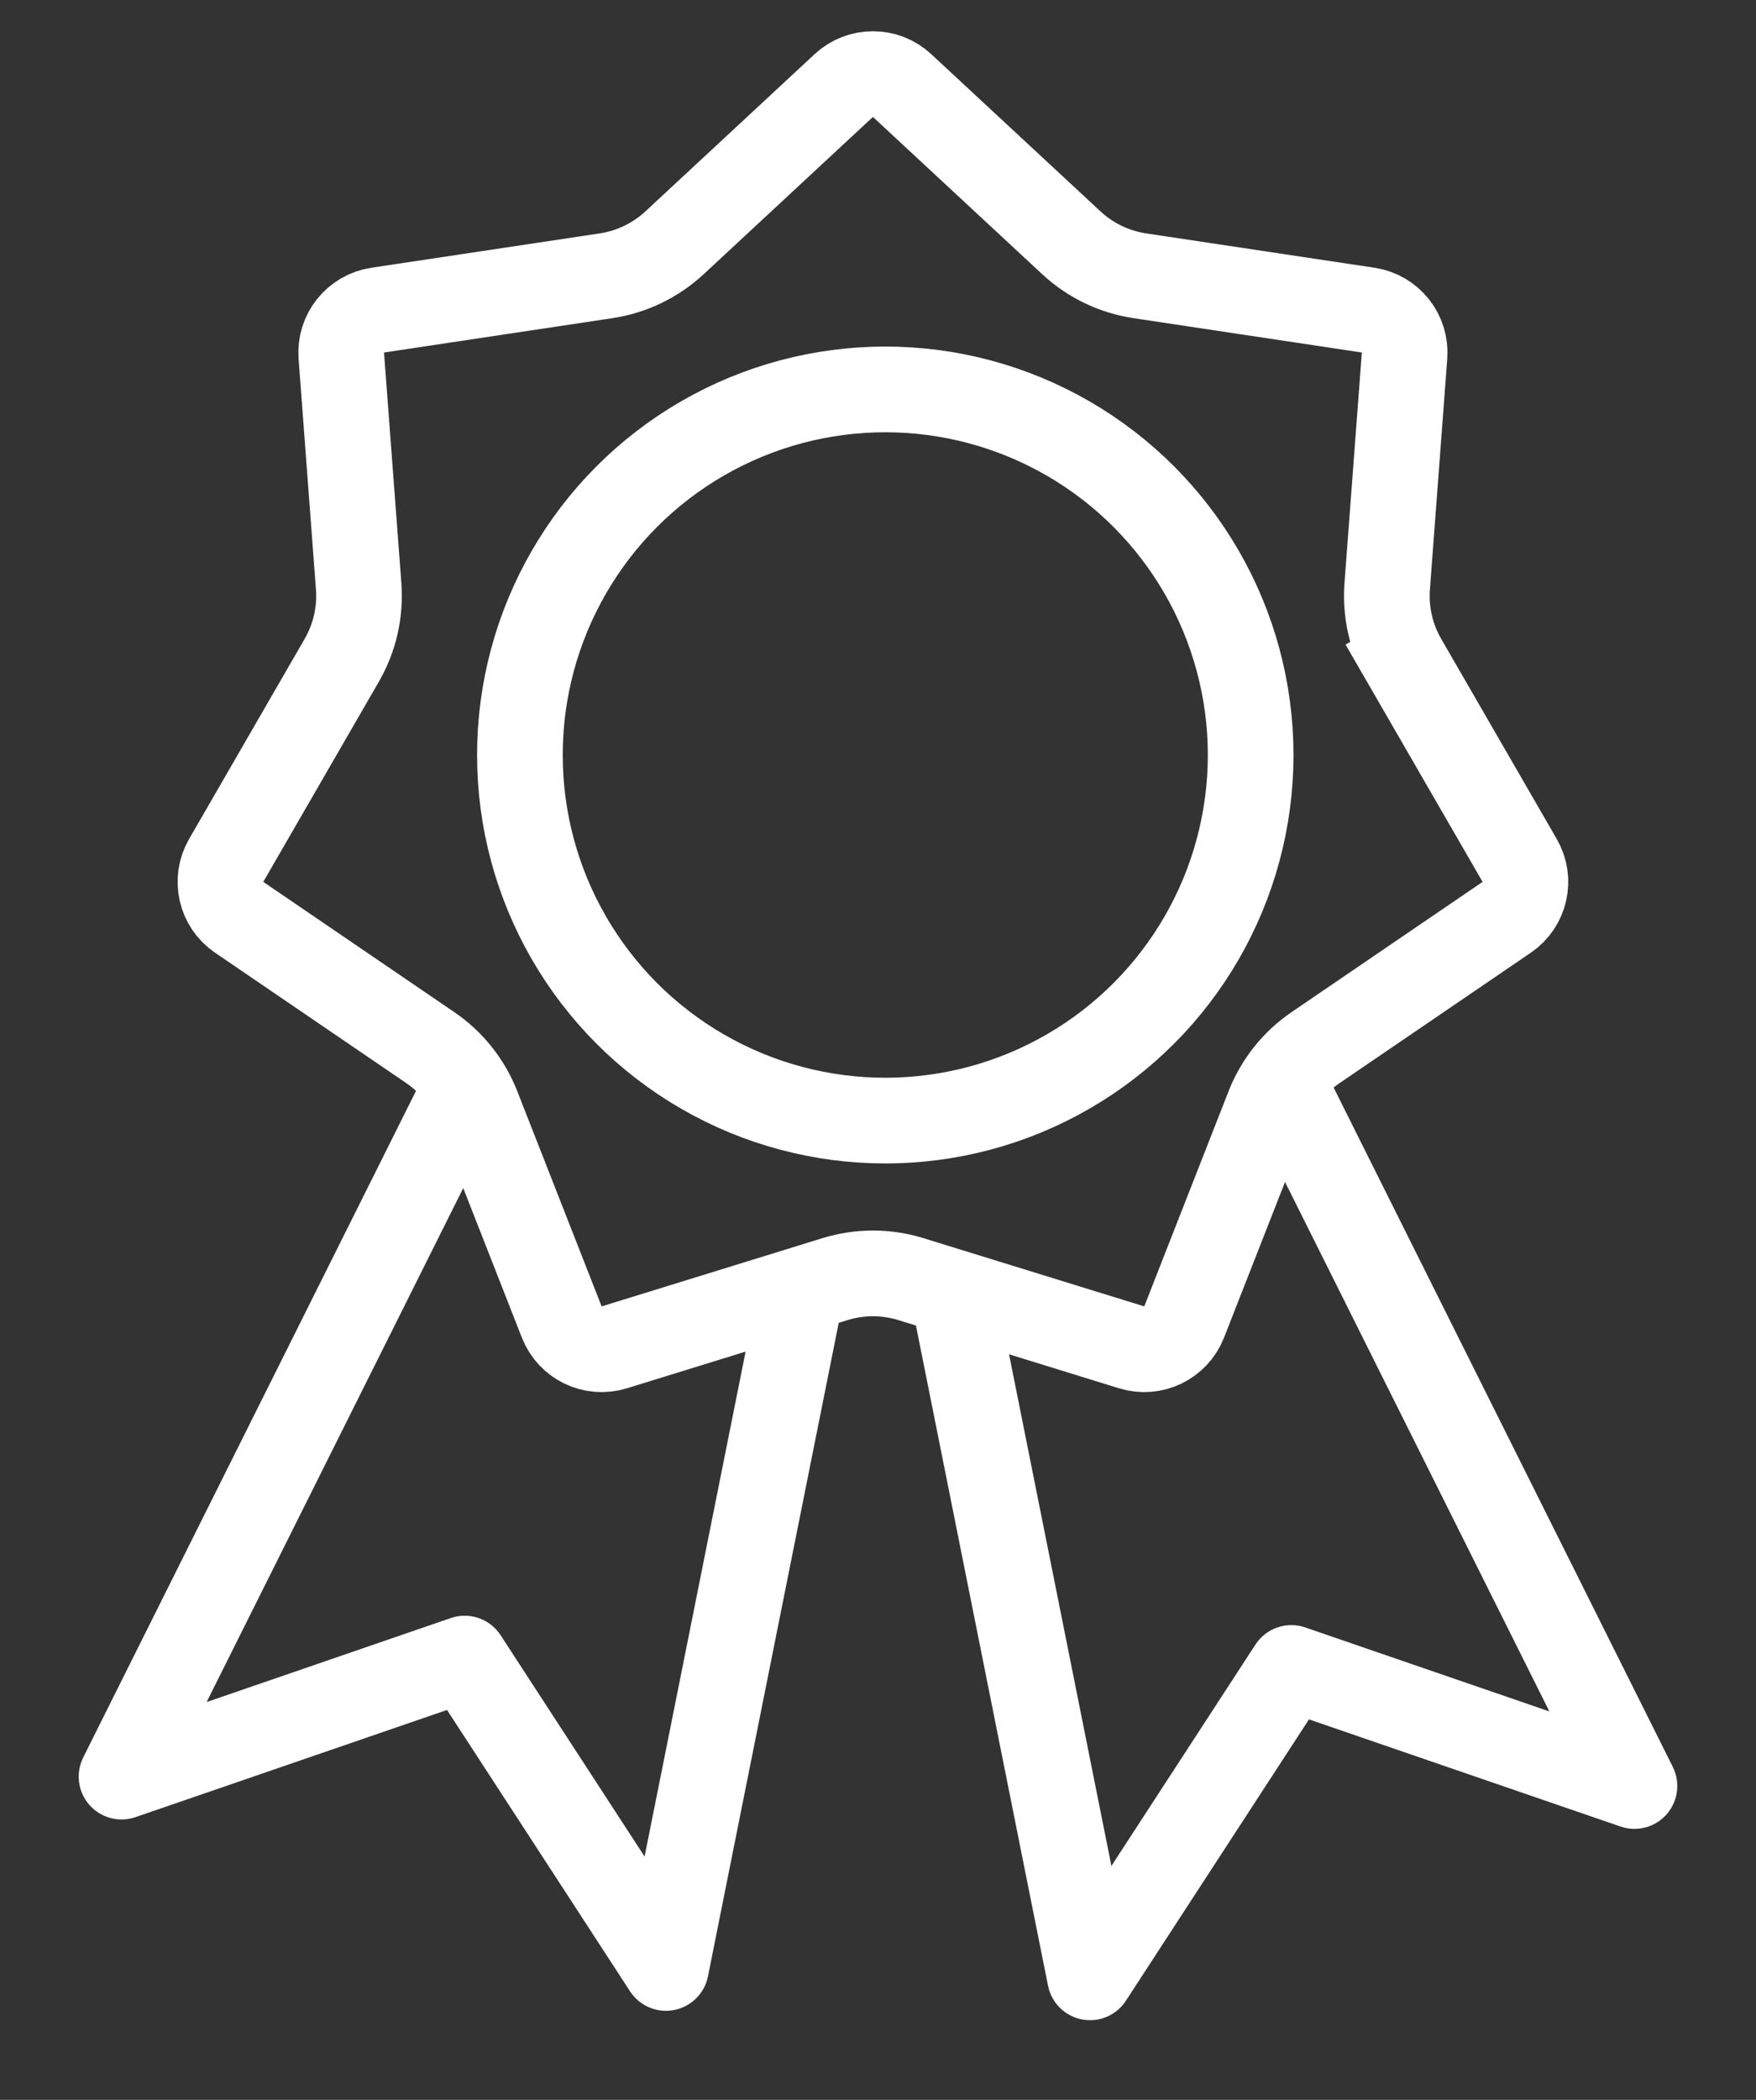 <svg width="41" height="49" viewBox="0 0 41 49" fill="none" xmlns="http://www.w3.org/2000/svg">
<rect x="0" y="0" width="41" height="49" fill="#333333" stroke="none"/>
<path d="M32.783 15.407L33.649 14.907L32.783 15.407L35.482 20.078C35.744 20.532 35.612 21.11 35.179 21.405L30.721 24.443C30.222 24.782 29.837 25.265 29.617 25.827L27.648 30.849C27.456 31.337 26.922 31.594 26.422 31.44L21.267 29.848C20.69 29.67 20.073 29.67 19.497 29.848L14.342 31.44C13.841 31.594 13.307 31.337 13.116 30.849L11.146 25.827C10.926 25.265 10.541 24.782 10.042 24.443L5.584 21.405C5.151 21.11 5.019 20.532 5.281 20.078L7.98 15.407C8.282 14.884 8.419 14.283 8.374 13.681L7.969 8.301C7.93 7.779 8.3 7.315 8.818 7.237L14.153 6.435C14.749 6.345 15.305 6.077 15.748 5.667L19.701 1.996C20.085 1.64 20.678 1.64 21.062 1.996L25.016 5.667C25.458 6.077 26.014 6.345 26.611 6.435L31.945 7.237C32.463 7.315 32.833 7.779 32.794 8.301L32.389 13.681C32.344 14.283 32.481 14.884 32.783 15.407Z" stroke="white" stroke-width="2"/>
<circle cx="20.67" cy="17.618" r="8.531" stroke="white" stroke-width="2"/>
<path d="M2.838 41.457L1.943 41.01C1.762 41.374 1.818 41.811 2.086 42.116C2.353 42.422 2.779 42.535 3.163 42.403L2.838 41.457ZM10.85 38.703L11.688 38.157C11.438 37.773 10.959 37.608 10.525 37.757L10.85 38.703ZM15.55 45.922L14.711 46.468C14.933 46.808 15.339 46.981 15.738 46.904C16.137 46.827 16.45 46.517 16.53 46.118L15.55 45.922ZM9.956 24.97L1.943 41.01L3.732 41.904L11.745 25.864L9.956 24.97ZM3.163 42.403L11.175 39.648L10.525 37.757L2.513 40.512L3.163 42.403ZM10.012 39.248L14.711 46.468L16.388 45.377L11.688 38.157L10.012 39.248ZM16.53 46.118L19.731 30.128L17.77 29.735L14.569 45.726L16.53 46.118Z" fill="white"/>
<path d="M38.162 41.677L39.057 41.23C39.238 41.593 39.182 42.03 38.914 42.336C38.647 42.641 38.221 42.754 37.837 42.622L38.162 41.677ZM30.15 38.922L29.312 38.377C29.562 37.992 30.041 37.827 30.475 37.976L30.15 38.922ZM25.45 46.141L26.288 46.687C26.067 47.028 25.661 47.2 25.262 47.123C24.863 47.047 24.55 46.736 24.47 46.338L25.45 46.141ZM31.044 25.189L39.057 41.23L37.268 42.123L29.255 26.083L31.044 25.189ZM37.837 42.622L29.825 39.868L30.475 37.976L38.487 40.731L37.837 42.622ZM30.988 39.468L26.288 46.687L24.612 45.596L29.312 38.377L30.988 39.468ZM24.47 46.338L21.269 30.347L23.23 29.955L26.431 45.945L24.47 46.338Z" fill="white"/>
</svg>
